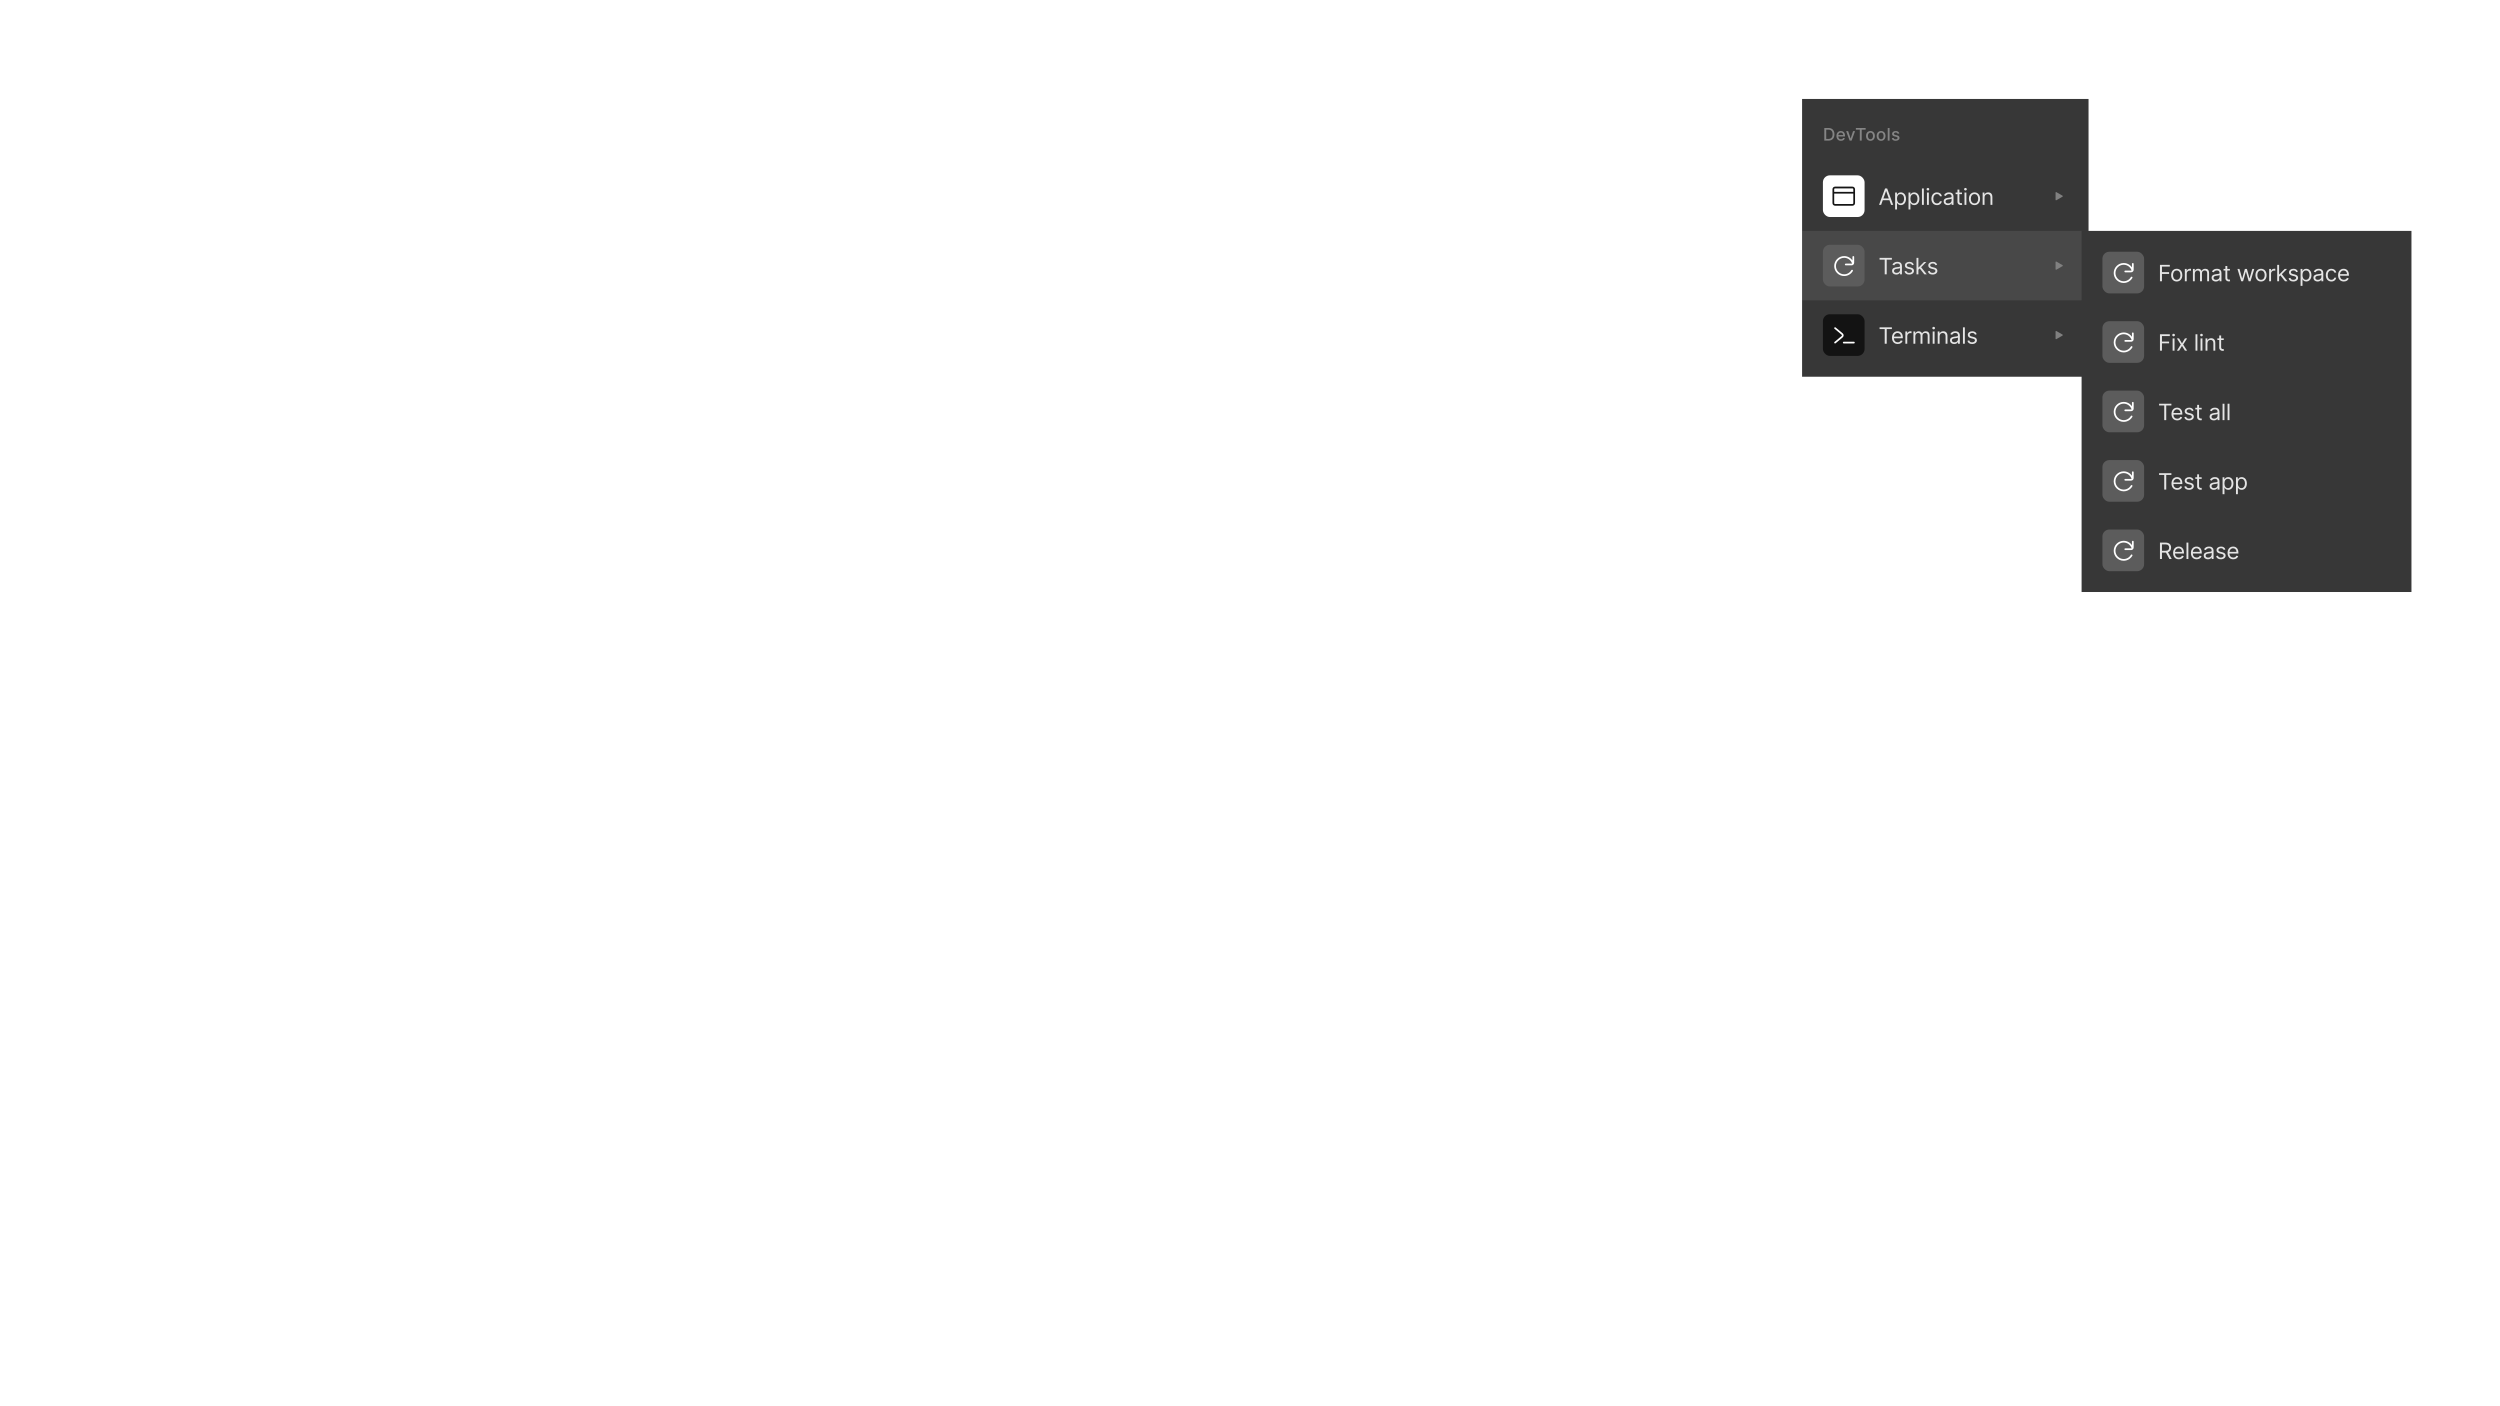 <svg width="1440" height="810" viewBox="0 0 1440 810" fill="none" xmlns="http://www.w3.org/2000/svg">
<g filter="url(#filter0_dd_65_10704)">
<rect width="165" height="160" transform="translate(1038 50)" fill="#373737"/>
<path opacity="0.8" d="M1053.15 74C1055.37 74 1056.65 72.626 1056.65 70.353C1056.65 68.091 1055.37 66.727 1053.23 66.727H1050.8V74H1053.15ZM1051.9 73.041V67.686H1053.16C1054.75 67.686 1055.57 68.638 1055.57 70.353C1055.57 72.075 1054.75 73.041 1053.09 73.041H1051.9ZM1060.38 74.11C1061.57 74.11 1062.41 73.524 1062.65 72.636L1061.65 72.455C1061.46 72.97 1061 73.233 1060.39 73.233C1059.48 73.233 1058.87 72.644 1058.84 71.592H1062.72V71.216C1062.72 69.245 1061.54 68.474 1060.31 68.474C1058.79 68.474 1057.79 69.632 1057.79 71.308C1057.79 73.002 1058.77 74.11 1060.38 74.11ZM1058.85 70.797C1058.89 70.023 1059.45 69.352 1060.31 69.352C1061.14 69.352 1061.68 69.962 1061.68 70.797H1058.85ZM1068.5 68.546H1067.36L1065.98 72.743H1065.93L1064.54 68.546H1063.4L1065.39 74H1066.52L1068.5 68.546ZM1068.98 67.672H1071.25V74H1072.34V67.672H1074.61V66.727H1068.98V67.672ZM1077.38 74.11C1078.91 74.11 1079.92 72.984 1079.92 71.298C1079.92 69.6 1078.91 68.474 1077.38 68.474C1075.84 68.474 1074.83 69.6 1074.83 71.298C1074.83 72.984 1075.84 74.11 1077.38 74.11ZM1077.38 73.219C1076.37 73.219 1075.91 72.342 1075.91 71.294C1075.91 70.25 1076.37 69.362 1077.38 69.362C1078.38 69.362 1078.85 70.25 1078.85 71.294C1078.85 72.342 1078.38 73.219 1077.38 73.219ZM1083.5 74.11C1085.04 74.11 1086.04 72.984 1086.04 71.298C1086.04 69.6 1085.04 68.474 1083.5 68.474C1081.96 68.474 1080.96 69.6 1080.96 71.298C1080.96 72.984 1081.96 74.11 1083.5 74.11ZM1083.51 73.219C1082.5 73.219 1082.03 72.342 1082.03 71.294C1082.03 70.25 1082.5 69.362 1083.51 69.362C1084.5 69.362 1084.97 70.25 1084.97 71.294C1084.97 72.342 1084.5 73.219 1083.51 73.219ZM1088.39 66.727H1087.33V74H1088.39V66.727ZM1094.01 69.877C1093.79 69.028 1093.12 68.474 1091.94 68.474C1090.71 68.474 1089.84 69.124 1089.84 70.09C1089.84 70.864 1090.31 71.379 1091.33 71.606L1092.25 71.809C1092.78 71.926 1093.02 72.16 1093.02 72.501C1093.02 72.924 1092.57 73.254 1091.88 73.254C1091.24 73.254 1090.83 72.981 1090.7 72.445L1089.68 72.601C1089.86 73.567 1090.66 74.11 1091.88 74.11C1093.2 74.11 1094.11 73.41 1094.11 72.423C1094.11 71.653 1093.62 71.177 1092.62 70.946L1091.76 70.747C1091.16 70.605 1090.9 70.403 1090.9 70.033C1090.9 69.614 1091.35 69.316 1091.95 69.316C1092.61 69.316 1092.92 69.682 1093.04 70.048L1094.01 69.877Z" fill="#999999"/>
<rect x="1050" y="94" width="24" height="24" rx="4" fill="white"/>
<path d="M1056 104H1068M1057 111H1067C1067.55 111 1068 110.552 1068 110V102C1068 101.448 1067.55 101 1067 101H1057C1056.45 101 1056 101.448 1056 102V110C1056 110.552 1056.45 111 1057 111Z" stroke="#151515"/>
<path d="M1083.53 111L1084.48 108.322H1088.31L1089.26 111H1090.46L1086.99 101.545H1085.8L1082.33 111H1083.53ZM1084.84 107.307L1086.36 103.041H1086.43L1087.95 107.307H1084.84ZM1091.59 113.659H1092.68V109.911H1092.77C1093.01 110.298 1093.47 111.148 1094.84 111.148C1096.61 111.148 1097.85 109.726 1097.85 107.473C1097.85 105.239 1096.61 103.817 1094.82 103.817C1093.43 103.817 1093.01 104.666 1092.77 105.036H1092.64V103.909H1091.59V113.659ZM1092.66 107.455C1092.66 105.866 1093.36 104.795 1094.69 104.795C1096.07 104.795 1096.76 105.959 1096.76 107.455C1096.76 108.969 1096.06 110.169 1094.69 110.169C1093.38 110.169 1092.66 109.061 1092.66 107.455ZM1099.31 113.659H1100.4V109.911H1100.5C1100.74 110.298 1101.2 111.148 1102.56 111.148C1104.34 111.148 1105.57 109.726 1105.57 107.473C1105.57 105.239 1104.34 103.817 1102.55 103.817C1101.16 103.817 1100.74 104.666 1100.5 105.036H1100.37V103.909H1099.31V113.659ZM1100.39 107.455C1100.39 105.866 1101.09 104.795 1102.42 104.795C1103.8 104.795 1104.48 105.959 1104.48 107.455C1104.48 108.969 1103.78 110.169 1102.42 110.169C1101.11 110.169 1100.39 109.061 1100.39 107.455ZM1108.13 101.545H1107.04V111H1108.13V101.545ZM1109.93 111H1111.02V103.909H1109.93V111ZM1110.49 102.727C1110.91 102.727 1111.26 102.395 1111.26 101.989C1111.26 101.582 1110.91 101.25 1110.49 101.25C1110.06 101.25 1109.71 101.582 1109.71 101.989C1109.71 102.395 1110.06 102.727 1110.49 102.727ZM1115.7 111.148C1117.27 111.148 1118.31 110.188 1118.49 108.932H1117.4C1117.2 109.707 1116.55 110.169 1115.7 110.169C1114.41 110.169 1113.58 109.098 1113.58 107.455C1113.58 105.848 1114.43 104.795 1115.7 104.795C1116.66 104.795 1117.23 105.386 1117.4 106.033H1118.49C1118.31 104.703 1117.18 103.817 1115.68 103.817C1113.76 103.817 1112.49 105.331 1112.49 107.491C1112.49 109.615 1113.71 111.148 1115.7 111.148ZM1121.97 111.166C1123.21 111.166 1123.86 110.501 1124.08 110.04H1124.13V111H1125.22V106.328C1125.22 104.075 1123.51 103.817 1122.6 103.817C1121.53 103.817 1120.31 104.186 1119.76 105.479L1120.79 105.848C1121.03 105.331 1121.6 104.777 1122.64 104.777C1123.64 104.777 1124.13 105.308 1124.13 106.217V106.254C1124.13 106.781 1123.6 106.734 1122.31 106.901C1120.99 107.071 1119.56 107.362 1119.56 108.987C1119.56 110.372 1120.63 111.166 1121.97 111.166ZM1122.14 110.188C1121.27 110.188 1120.64 109.8 1120.64 109.043C1120.64 108.212 1121.4 107.953 1122.25 107.842C1122.71 107.787 1123.95 107.658 1124.13 107.436V108.433C1124.13 109.32 1123.43 110.188 1122.14 110.188ZM1130.1 103.909H1128.59V102.21H1127.5V103.909H1126.43V104.832H1127.5V109.264C1127.5 110.501 1128.5 111.092 1129.42 111.092C1129.82 111.092 1130.08 111.018 1130.23 110.963L1130.01 109.984C1129.92 110.003 1129.77 110.04 1129.53 110.04C1129.05 110.04 1128.59 109.892 1128.59 108.969V104.832H1130.1V103.909ZM1131.55 111H1132.64V103.909H1131.55V111ZM1132.1 102.727C1132.52 102.727 1132.88 102.395 1132.88 101.989C1132.88 101.582 1132.52 101.25 1132.1 101.25C1131.67 101.25 1131.32 101.582 1131.32 101.989C1131.32 102.395 1131.67 102.727 1132.1 102.727ZM1137.32 111.148C1139.24 111.148 1140.53 109.689 1140.53 107.491C1140.53 105.276 1139.24 103.817 1137.32 103.817C1135.4 103.817 1134.1 105.276 1134.1 107.491C1134.1 109.689 1135.4 111.148 1137.32 111.148ZM1137.32 110.169C1135.86 110.169 1135.19 108.913 1135.19 107.491C1135.19 106.07 1135.86 104.795 1137.32 104.795C1138.78 104.795 1139.44 106.07 1139.44 107.491C1139.44 108.913 1138.78 110.169 1137.32 110.169ZM1143.09 106.734C1143.09 105.497 1143.85 104.795 1144.9 104.795C1145.91 104.795 1146.52 105.456 1146.52 106.568V111H1147.61V106.494C1147.61 104.685 1146.65 103.817 1145.21 103.817C1144.14 103.817 1143.47 104.297 1143.14 105.017H1143.05V103.909H1142V111H1143.09V106.734Z" fill="#E5E5E5"/>
<path d="M1188.05 105.74C1188.25 105.856 1188.25 106.144 1188.05 106.26L1184.45 108.338C1184.25 108.454 1184 108.309 1184 108.078L1184 103.922C1184 103.691 1184.25 103.546 1184.45 103.662L1188.05 105.74Z" fill="#808080"/>
<rect width="165" height="40" transform="translate(1038 126)" fill="#E5E5E5" fill-opacity="0.1"/>
<rect x="1050" y="134" width="24" height="24" rx="4" fill="#5C5C5C"/>
<path d="M1063.15 145.35H1066.5C1067.05 145.35 1067.5 144.902 1067.5 144.35V141M1067.2 144.5C1066.48 142.461 1064.53 141 1062.25 141C1059.35 141 1057 143.351 1057 146.25C1057 149.149 1059.35 151.5 1062.25 151.5C1064.19 151.5 1065.89 150.444 1066.8 148.875" stroke="white" stroke-linecap="round"/>
<path d="M1082.63 142.561H1085.6V151H1086.75V142.561H1089.72V141.545H1082.63V142.561ZM1092.26 151.166C1093.5 151.166 1094.15 150.501 1094.37 150.04H1094.43V151H1095.51V146.328C1095.51 144.075 1093.8 143.817 1092.89 143.817C1091.82 143.817 1090.6 144.186 1090.05 145.479L1091.08 145.848C1091.32 145.331 1091.89 144.777 1092.93 144.777C1093.93 144.777 1094.43 145.308 1094.43 146.217V146.254C1094.43 146.781 1093.89 146.734 1092.6 146.901C1091.28 147.071 1089.85 147.362 1089.85 148.987C1089.85 150.372 1090.92 151.166 1092.26 151.166ZM1092.43 150.188C1091.56 150.188 1090.94 149.8 1090.94 149.043C1090.94 148.212 1091.69 147.953 1092.54 147.842C1093 147.787 1094.24 147.658 1094.43 147.436V148.433C1094.43 149.32 1093.72 150.188 1092.43 150.188ZM1102.33 145.497C1101.99 144.491 1101.22 143.817 1099.82 143.817C1098.32 143.817 1097.22 144.666 1097.22 145.866C1097.22 146.845 1097.8 147.501 1099.1 147.805L1100.28 148.082C1101 148.249 1101.33 148.59 1101.33 149.08C1101.33 149.689 1100.69 150.188 1099.67 150.188C1098.78 150.188 1098.22 149.804 1098.03 149.043L1096.99 149.301C1097.25 150.506 1098.24 151.148 1099.69 151.148C1101.34 151.148 1102.46 150.248 1102.46 149.024C1102.46 148.036 1101.84 147.413 1100.58 147.104L1099.52 146.845C1098.68 146.637 1098.31 146.356 1098.31 145.811C1098.31 145.202 1098.95 144.759 1099.82 144.759C1100.77 144.759 1101.16 145.285 1101.35 145.774L1102.33 145.497ZM1103.91 151H1104.99V148.346L1105.76 147.639L1108.41 151H1109.8L1106.58 146.938L1109.57 143.909H1108.23L1105.12 147.067H1104.99V141.545H1103.91V151ZM1115.8 145.497C1115.46 144.491 1114.7 143.817 1113.29 143.817C1111.8 143.817 1110.69 144.666 1110.69 145.866C1110.69 146.845 1111.27 147.501 1112.57 147.805L1113.75 148.082C1114.47 148.249 1114.81 148.59 1114.81 149.08C1114.81 149.689 1114.16 150.188 1113.15 150.188C1112.25 150.188 1111.7 149.804 1111.5 149.043L1110.47 149.301C1110.72 150.506 1111.71 151.148 1113.16 151.148C1114.81 151.148 1115.93 150.248 1115.93 149.024C1115.93 148.036 1115.31 147.413 1114.05 147.104L1113 146.845C1112.16 146.637 1111.78 146.356 1111.78 145.811C1111.78 145.202 1112.43 144.759 1113.29 144.759C1114.24 144.759 1114.64 145.285 1114.83 145.774L1115.8 145.497Z" fill="#E5E5E5"/>
<path d="M1188.05 145.74C1188.25 145.856 1188.25 146.144 1188.05 146.26L1184.45 148.338C1184.25 148.454 1184 148.309 1184 148.078L1184 143.922C1184 143.691 1184.25 143.546 1184.45 143.662L1188.05 145.74Z" fill="#808080"/>
<rect x="1050" y="174" width="24" height="24" rx="4" fill="#131313"/>
<path d="M1057 182L1061.08 185.398C1061.56 185.798 1061.56 186.535 1061.08 186.935L1057 190.333M1062 190.333H1067.83" stroke="white" stroke-linecap="round"/>
<path d="M1082.63 182.561H1085.6V191H1086.75V182.561H1089.72V181.545H1082.63V182.561ZM1093.09 191.148C1094.53 191.148 1095.58 190.428 1095.91 189.357L1094.86 189.061C1094.58 189.8 1093.94 190.169 1093.09 190.169C1091.81 190.169 1090.93 189.343 1090.88 187.824H1096.02V187.362C1096.02 184.722 1094.45 183.817 1092.98 183.817C1091.06 183.817 1089.78 185.331 1089.78 187.51C1089.78 189.689 1091.04 191.148 1093.09 191.148ZM1090.88 186.882C1090.95 185.779 1091.73 184.795 1092.98 184.795C1094.16 184.795 1094.92 185.682 1094.92 186.882H1090.88ZM1097.49 191H1098.58V186.513C1098.58 185.553 1099.33 184.851 1100.37 184.851C1100.66 184.851 1100.96 184.906 1101.03 184.925V183.817C1100.91 183.808 1100.62 183.798 1100.46 183.798C1099.61 183.798 1098.87 184.278 1098.61 184.98H1098.54V183.909H1097.49V191ZM1102.13 191H1103.22V186.568C1103.22 185.529 1103.97 184.795 1104.82 184.795C1105.65 184.795 1106.23 185.336 1106.23 186.143V191H1107.34V186.384C1107.34 185.469 1107.91 184.795 1108.9 184.795C1109.68 184.795 1110.35 185.206 1110.35 186.254V191H1111.43V186.254C1111.43 184.588 1110.54 183.817 1109.27 183.817C1108.26 183.817 1107.52 184.283 1107.15 185.017H1107.08C1106.73 184.26 1106.11 183.817 1105.17 183.817C1104.25 183.817 1103.57 184.26 1103.27 185.017H1103.18V183.909H1102.13V191ZM1113.23 191H1114.32V183.909H1113.23V191ZM1113.79 182.727C1114.21 182.727 1114.56 182.395 1114.56 181.989C1114.56 181.582 1114.21 181.25 1113.79 181.25C1113.36 181.25 1113.01 181.582 1113.01 181.989C1113.01 182.395 1113.36 182.727 1113.79 182.727ZM1117.21 186.734C1117.21 185.497 1117.98 184.795 1119.02 184.795C1120.03 184.795 1120.65 185.456 1120.65 186.568V191H1121.74V186.494C1121.74 184.685 1120.77 183.817 1119.33 183.817C1118.26 183.817 1117.6 184.297 1117.27 185.017H1117.17V183.909H1116.12V191H1117.21V186.734ZM1125.62 191.166C1126.86 191.166 1127.5 190.501 1127.72 190.04H1127.78V191H1128.87V186.328C1128.87 184.075 1127.15 183.817 1126.25 183.817C1125.17 183.817 1123.96 184.186 1123.4 185.479L1124.44 185.848C1124.68 185.331 1125.24 184.777 1126.28 184.777C1127.28 184.777 1127.78 185.308 1127.78 186.217V186.254C1127.78 186.781 1127.24 186.734 1125.95 186.901C1124.63 187.071 1123.2 187.362 1123.2 188.987C1123.2 190.372 1124.27 191.166 1125.62 191.166ZM1125.78 190.188C1124.92 190.188 1124.29 189.8 1124.29 189.043C1124.29 188.212 1125.05 187.953 1125.89 187.842C1126.36 187.787 1127.59 187.658 1127.78 187.436V188.433C1127.78 189.32 1127.08 190.188 1125.78 190.188ZM1131.75 181.545H1130.66V191H1131.75V181.545ZM1138.57 185.497C1138.23 184.491 1137.47 183.817 1136.06 183.817C1134.57 183.817 1133.46 184.666 1133.46 185.866C1133.46 186.845 1134.04 187.501 1135.34 187.805L1136.52 188.082C1137.24 188.249 1137.58 188.59 1137.58 189.08C1137.58 189.689 1136.93 190.188 1135.92 190.188C1135.02 190.188 1134.47 189.804 1134.27 189.043L1133.24 189.301C1133.49 190.506 1134.48 191.148 1135.93 191.148C1137.58 191.148 1138.7 190.248 1138.7 189.024C1138.7 188.036 1138.08 187.413 1136.82 187.104L1135.77 186.845C1134.93 186.637 1134.55 186.356 1134.55 185.811C1134.55 185.202 1135.19 184.759 1136.06 184.759C1137.01 184.759 1137.41 185.285 1137.6 185.774L1138.57 185.497Z" fill="#E5E5E5"/>
<path d="M1188.05 185.74C1188.25 185.856 1188.25 186.144 1188.05 186.26L1184.45 188.338C1184.25 188.454 1184 188.309 1184 188.078L1184 183.922C1184 183.691 1184.25 183.546 1184.45 183.662L1188.05 185.74Z" fill="#808080"/>
</g>
<g filter="url(#filter1_dd_65_10704)">
<rect width="190" height="208" transform="translate(1199 126)" fill="#373737"/>
<rect x="1211" y="138" width="24" height="24" rx="4" fill="#5C5C5C"/>
<path d="M1224.15 149.35H1227.5C1228.05 149.35 1228.5 148.902 1228.5 148.35V145M1228.2 148.5C1227.48 146.461 1225.53 145 1223.25 145C1220.35 145 1218 147.351 1218 150.25C1218 153.149 1220.35 155.5 1223.25 155.5C1225.19 155.5 1226.89 154.444 1227.8 152.875" stroke="white" stroke-linecap="round"/>
<path d="M1244.14 155H1245.29V150.771H1249.39V149.756H1245.29V146.561H1249.81V145.545H1244.14V155ZM1253.79 155.148C1255.71 155.148 1257.01 153.689 1257.01 151.491C1257.01 149.276 1255.71 147.817 1253.79 147.817C1251.87 147.817 1250.58 149.276 1250.58 151.491C1250.58 153.689 1251.87 155.148 1253.79 155.148ZM1253.79 154.169C1252.33 154.169 1251.67 152.913 1251.67 151.491C1251.67 150.07 1252.33 148.795 1253.79 148.795C1255.25 148.795 1255.92 150.07 1255.92 151.491C1255.92 152.913 1255.25 154.169 1253.79 154.169ZM1258.47 155H1259.56V150.513C1259.56 149.553 1260.32 148.851 1261.35 148.851C1261.64 148.851 1261.94 148.906 1262.02 148.925V147.817C1261.89 147.808 1261.61 147.798 1261.45 147.798C1260.6 147.798 1259.86 148.278 1259.6 148.98H1259.53V147.909H1258.47V155ZM1263.12 155H1264.2V150.568C1264.2 149.529 1264.96 148.795 1265.81 148.795C1266.64 148.795 1267.21 149.336 1267.21 150.143V155H1268.32V150.384C1268.32 149.469 1268.9 148.795 1269.89 148.795C1270.67 148.795 1271.33 149.206 1271.33 150.254V155H1272.42V150.254C1272.42 148.588 1271.53 147.817 1270.26 147.817C1269.25 147.817 1268.5 148.283 1268.14 149.017H1268.06C1267.71 148.26 1267.09 147.817 1266.16 147.817C1265.24 147.817 1264.56 148.26 1264.26 149.017H1264.17V147.909H1263.12V155ZM1276.31 155.166C1277.54 155.166 1278.19 154.501 1278.41 154.04H1278.47V155H1279.56V150.328C1279.56 148.075 1277.84 147.817 1276.93 147.817C1275.86 147.817 1274.64 148.186 1274.09 149.479L1275.12 149.848C1275.36 149.331 1275.93 148.777 1276.97 148.777C1277.97 148.777 1278.47 149.308 1278.47 150.217V150.254C1278.47 150.781 1277.93 150.734 1276.64 150.901C1275.32 151.071 1273.89 151.362 1273.89 152.987C1273.89 154.372 1274.96 155.166 1276.31 155.166ZM1276.47 154.188C1275.6 154.188 1274.98 153.8 1274.98 153.043C1274.98 152.212 1275.73 151.953 1276.58 151.842C1277.04 151.787 1278.28 151.658 1278.47 151.436V152.433C1278.47 153.32 1277.76 154.188 1276.47 154.188ZM1284.43 147.909H1282.92V146.21H1281.83V147.909H1280.76V148.832H1281.83V153.264C1281.83 154.501 1282.83 155.092 1283.75 155.092C1284.16 155.092 1284.41 155.018 1284.56 154.963L1284.34 153.984C1284.25 154.003 1284.1 154.04 1283.86 154.04C1283.38 154.04 1282.92 153.892 1282.92 152.969V148.832H1284.43V147.909ZM1290.94 155H1292.02L1293.57 149.553H1293.68L1295.23 155H1296.3L1298.46 147.909H1297.32L1295.78 153.32H1295.71L1294.21 147.909H1293.05L1291.54 153.338H1291.46L1289.93 147.909H1288.78L1290.94 155ZM1302.35 155.148C1304.27 155.148 1305.56 153.689 1305.56 151.491C1305.56 149.276 1304.27 147.817 1302.35 147.817C1300.42 147.817 1299.13 149.276 1299.13 151.491C1299.13 153.689 1300.42 155.148 1302.35 155.148ZM1302.35 154.169C1300.89 154.169 1300.22 152.913 1300.22 151.491C1300.22 150.07 1300.89 148.795 1302.35 148.795C1303.8 148.795 1304.47 150.07 1304.47 151.491C1304.47 152.913 1303.8 154.169 1302.35 154.169ZM1307.03 155H1308.12V150.513C1308.12 149.553 1308.87 148.851 1309.91 148.851C1310.2 148.851 1310.5 148.906 1310.57 148.925V147.817C1310.45 147.808 1310.16 147.798 1310 147.798C1309.15 147.798 1308.41 148.278 1308.15 148.98H1308.08V147.909H1307.03V155ZM1311.67 155H1312.76V152.346L1313.52 151.639L1316.17 155H1317.56L1314.34 150.938L1317.34 147.909H1315.99L1312.89 151.067H1312.76V145.545H1311.67V155ZM1323.57 149.497C1323.23 148.491 1322.46 147.817 1321.06 147.817C1319.56 147.817 1318.45 148.666 1318.45 149.866C1318.45 150.845 1319.03 151.501 1320.34 151.805L1321.52 152.082C1322.23 152.249 1322.57 152.59 1322.57 153.08C1322.57 153.689 1321.92 154.188 1320.91 154.188C1320.02 154.188 1319.46 153.804 1319.26 153.043L1318.23 153.301C1318.48 154.506 1319.48 155.148 1320.93 155.148C1322.57 155.148 1323.7 154.248 1323.7 153.024C1323.7 152.036 1323.08 151.413 1321.81 151.104L1320.76 150.845C1319.92 150.637 1319.54 150.356 1319.54 149.811C1319.54 149.202 1320.19 148.759 1321.06 148.759C1322.01 148.759 1322.4 149.285 1322.59 149.774L1323.57 149.497ZM1325.14 157.659H1326.23V153.911H1326.32C1326.56 154.298 1327.03 155.148 1328.39 155.148C1330.16 155.148 1331.4 153.726 1331.4 151.473C1331.4 149.239 1330.16 147.817 1328.37 147.817C1326.99 147.817 1326.56 148.666 1326.32 149.036H1326.19V147.909H1325.14V157.659ZM1326.21 151.455C1326.21 149.866 1326.91 148.795 1328.24 148.795C1329.63 148.795 1330.31 149.959 1330.31 151.455C1330.31 152.969 1329.61 154.169 1328.24 154.169C1326.93 154.169 1326.21 153.061 1326.21 151.455ZM1334.96 155.166C1336.19 155.166 1336.84 154.501 1337.06 154.04H1337.12V155H1338.21V150.328C1338.21 148.075 1336.49 147.817 1335.58 147.817C1334.51 147.817 1333.29 148.186 1332.74 149.479L1333.77 149.848C1334.01 149.331 1334.58 148.777 1335.62 148.777C1336.62 148.777 1337.12 149.308 1337.12 150.217V150.254C1337.12 150.781 1336.58 150.734 1335.29 150.901C1333.97 151.071 1332.54 151.362 1332.54 152.987C1332.54 154.372 1333.61 155.166 1334.96 155.166ZM1335.12 154.188C1334.25 154.188 1333.63 153.8 1333.63 153.043C1333.63 152.212 1334.38 151.953 1335.23 151.842C1335.69 151.787 1336.93 151.658 1337.12 151.436V152.433C1337.12 153.32 1336.41 154.188 1335.12 154.188ZM1342.88 155.148C1344.45 155.148 1345.48 154.188 1345.67 152.932H1344.58C1344.38 153.707 1343.73 154.169 1342.88 154.169C1341.59 154.169 1340.76 153.098 1340.76 151.455C1340.76 149.848 1341.61 148.795 1342.88 148.795C1343.84 148.795 1344.41 149.386 1344.58 150.033H1345.67C1345.48 148.703 1344.36 147.817 1342.86 147.817C1340.94 147.817 1339.67 149.331 1339.67 151.491C1339.67 153.615 1340.88 155.148 1342.88 155.148ZM1350.04 155.148C1351.48 155.148 1352.53 154.428 1352.86 153.357L1351.81 153.061C1351.53 153.8 1350.89 154.169 1350.04 154.169C1348.76 154.169 1347.88 153.343 1347.83 151.824H1352.97V151.362C1352.97 148.722 1351.4 147.817 1349.93 147.817C1348.01 147.817 1346.73 149.331 1346.73 151.51C1346.73 153.689 1347.99 155.148 1350.04 155.148ZM1347.83 150.882C1347.9 149.779 1348.68 148.795 1349.93 148.795C1351.11 148.795 1351.87 149.682 1351.87 150.882H1347.83Z" fill="#E5E5E5"/>
<rect x="1211" y="178" width="24" height="24" rx="4" fill="#5C5C5C"/>
<path d="M1224.15 189.35H1227.5C1228.05 189.35 1228.5 188.902 1228.5 188.35V185M1228.2 188.5C1227.48 186.461 1225.53 185 1223.25 185C1220.35 185 1218 187.351 1218 190.25C1218 193.149 1220.35 195.5 1223.25 195.5C1225.19 195.5 1226.89 194.444 1227.8 192.875" stroke="white" stroke-linecap="round"/>
<path d="M1244.14 195H1245.29V190.771H1249.39V189.756H1245.29V186.561H1249.81V185.545H1244.14V195ZM1251.43 195H1252.52V187.909H1251.43V195ZM1251.99 186.727C1252.41 186.727 1252.76 186.395 1252.76 185.989C1252.76 185.582 1252.41 185.25 1251.99 185.25C1251.56 185.25 1251.21 185.582 1251.21 185.989C1251.21 186.395 1251.56 186.727 1251.99 186.727ZM1255.13 187.909H1253.88L1256.13 191.455L1253.88 195H1255.13L1256.83 192.249L1258.53 195H1259.79L1257.5 191.455L1259.79 187.909H1258.53L1256.83 190.808L1255.13 187.909ZM1265.7 185.545H1264.61V195H1265.7V185.545ZM1267.5 195H1268.59V187.909H1267.5V195ZM1268.05 186.727C1268.48 186.727 1268.83 186.395 1268.83 185.989C1268.83 185.582 1268.48 185.25 1268.05 185.25C1267.63 185.25 1267.28 185.582 1267.28 185.989C1267.28 186.395 1267.63 186.727 1268.05 186.727ZM1271.48 190.734C1271.48 189.497 1272.24 188.795 1273.29 188.795C1274.3 188.795 1274.91 189.456 1274.91 190.568V195H1276V190.494C1276 188.685 1275.04 187.817 1273.6 187.817C1272.53 187.817 1271.87 188.297 1271.53 189.017H1271.44V187.909H1270.39V195H1271.48V190.734ZM1280.88 187.909H1279.37V186.21H1278.28V187.909H1277.21V188.832H1278.28V193.264C1278.28 194.501 1279.28 195.092 1280.2 195.092C1280.6 195.092 1280.86 195.018 1281.01 194.963L1280.79 193.984C1280.7 194.003 1280.55 194.04 1280.31 194.04C1279.83 194.04 1279.37 193.892 1279.37 192.969V188.832H1280.88V187.909Z" fill="#E5E5E5"/>
<rect x="1211" y="218" width="24" height="24" rx="4" fill="#5C5C5C"/>
<path d="M1224.15 229.35H1227.5C1228.05 229.35 1228.5 228.902 1228.5 228.35V225M1228.2 228.5C1227.48 226.461 1225.53 225 1223.25 225C1220.35 225 1218 227.351 1218 230.25C1218 233.149 1220.35 235.5 1223.25 235.5C1225.19 235.5 1226.89 234.444 1227.8 232.875" stroke="white" stroke-linecap="round"/>
<path d="M1243.63 226.561H1246.6V235H1247.75V226.561H1250.72V225.545H1243.63V226.561ZM1254.09 235.148C1255.53 235.148 1256.58 234.428 1256.91 233.357L1255.86 233.061C1255.58 233.8 1254.94 234.169 1254.09 234.169C1252.81 234.169 1251.93 233.343 1251.88 231.824H1257.02V231.362C1257.02 228.722 1255.45 227.817 1253.98 227.817C1252.06 227.817 1250.78 229.331 1250.78 231.51C1250.78 233.689 1252.04 235.148 1254.09 235.148ZM1251.88 230.882C1251.95 229.779 1252.73 228.795 1253.98 228.795C1255.16 228.795 1255.92 229.682 1255.92 230.882H1251.88ZM1263.51 229.497C1263.17 228.491 1262.4 227.817 1261 227.817C1259.5 227.817 1258.39 228.666 1258.39 229.866C1258.39 230.845 1258.98 231.501 1260.28 231.805L1261.46 232.082C1262.17 232.249 1262.51 232.59 1262.51 233.08C1262.51 233.689 1261.87 234.188 1260.85 234.188C1259.96 234.188 1259.4 233.804 1259.21 233.043L1258.17 233.301C1258.43 234.506 1259.42 235.148 1260.87 235.148C1262.52 235.148 1263.64 234.248 1263.64 233.024C1263.64 232.036 1263.02 231.413 1261.75 231.104L1260.7 230.845C1259.86 230.637 1259.48 230.356 1259.48 229.811C1259.48 229.202 1260.13 228.759 1261 228.759C1261.95 228.759 1262.34 229.285 1262.53 229.774L1263.51 229.497ZM1268.17 227.909H1266.65V226.21H1265.56V227.909H1264.49V228.832H1265.56V233.264C1265.56 234.501 1266.56 235.092 1267.48 235.092C1267.89 235.092 1268.15 235.018 1268.3 234.963L1268.07 233.984C1267.98 234.003 1267.83 234.04 1267.59 234.04C1267.11 234.04 1266.65 233.892 1266.65 232.969V228.832H1268.17V227.909ZM1275.16 235.166C1276.4 235.166 1277.04 234.501 1277.26 234.04H1277.32V235H1278.41V230.328C1278.41 228.075 1276.69 227.817 1275.79 227.817C1274.72 227.817 1273.5 228.186 1272.94 229.479L1273.98 229.848C1274.22 229.331 1274.78 228.777 1275.82 228.777C1276.83 228.777 1277.32 229.308 1277.32 230.217V230.254C1277.32 230.781 1276.78 230.734 1275.49 230.901C1274.18 231.071 1272.74 231.362 1272.74 232.987C1272.74 234.372 1273.81 235.166 1275.16 235.166ZM1275.32 234.188C1274.46 234.188 1273.83 233.8 1273.83 233.043C1273.83 232.212 1274.59 231.953 1275.44 231.842C1275.9 231.787 1277.13 231.658 1277.32 231.436V232.433C1277.32 233.32 1276.62 234.188 1275.32 234.188ZM1281.29 225.545H1280.2V235H1281.29V225.545ZM1284.18 225.545H1283.09V235H1284.18V225.545Z" fill="#E5E5E5"/>
<rect x="1211" y="258" width="24" height="24" rx="4" fill="#5C5C5C"/>
<path d="M1224.15 269.35H1227.5C1228.05 269.35 1228.5 268.902 1228.5 268.35V265M1228.2 268.5C1227.48 266.461 1225.53 265 1223.25 265C1220.35 265 1218 267.351 1218 270.25C1218 273.149 1220.35 275.5 1223.25 275.5C1225.19 275.5 1226.89 274.444 1227.8 272.875" stroke="white" stroke-linecap="round"/>
<path d="M1243.63 266.561H1246.6V275H1247.75V266.561H1250.72V265.545H1243.63V266.561ZM1254.09 275.148C1255.53 275.148 1256.58 274.428 1256.91 273.357L1255.86 273.061C1255.58 273.8 1254.94 274.169 1254.09 274.169C1252.81 274.169 1251.93 273.343 1251.88 271.824H1257.02V271.362C1257.02 268.722 1255.45 267.817 1253.98 267.817C1252.06 267.817 1250.78 269.331 1250.78 271.51C1250.78 273.689 1252.04 275.148 1254.09 275.148ZM1251.88 270.882C1251.95 269.779 1252.73 268.795 1253.98 268.795C1255.16 268.795 1255.92 269.682 1255.92 270.882H1251.88ZM1263.51 269.497C1263.17 268.491 1262.4 267.817 1261 267.817C1259.5 267.817 1258.39 268.666 1258.39 269.866C1258.39 270.845 1258.98 271.501 1260.28 271.805L1261.46 272.082C1262.17 272.249 1262.51 272.59 1262.51 273.08C1262.51 273.689 1261.87 274.188 1260.85 274.188C1259.96 274.188 1259.4 273.804 1259.21 273.043L1258.17 273.301C1258.43 274.506 1259.42 275.148 1260.87 275.148C1262.52 275.148 1263.64 274.248 1263.64 273.024C1263.64 272.036 1263.02 271.413 1261.75 271.104L1260.7 270.845C1259.86 270.637 1259.48 270.356 1259.48 269.811C1259.48 269.202 1260.13 268.759 1261 268.759C1261.95 268.759 1262.34 269.285 1262.53 269.774L1263.51 269.497ZM1268.17 267.909H1266.65V266.21H1265.56V267.909H1264.49V268.832H1265.56V273.264C1265.56 274.501 1266.56 275.092 1267.48 275.092C1267.89 275.092 1268.15 275.018 1268.3 274.963L1268.07 273.984C1267.98 274.003 1267.83 274.04 1267.59 274.04C1267.11 274.04 1266.65 273.892 1266.65 272.969V268.832H1268.17V267.909ZM1275.16 275.166C1276.4 275.166 1277.04 274.501 1277.26 274.04H1277.32V275H1278.41V270.328C1278.41 268.075 1276.69 267.817 1275.79 267.817C1274.72 267.817 1273.5 268.186 1272.94 269.479L1273.98 269.848C1274.22 269.331 1274.78 268.777 1275.82 268.777C1276.83 268.777 1277.32 269.308 1277.32 270.217V270.254C1277.32 270.781 1276.78 270.734 1275.49 270.901C1274.18 271.071 1272.74 271.362 1272.74 272.987C1272.74 274.372 1273.81 275.166 1275.16 275.166ZM1275.32 274.188C1274.46 274.188 1273.83 273.8 1273.83 273.043C1273.83 272.212 1274.59 271.953 1275.44 271.842C1275.9 271.787 1277.13 271.658 1277.32 271.436V272.433C1277.32 273.32 1276.62 274.188 1275.32 274.188ZM1280.2 277.659H1281.29V273.911H1281.38C1281.62 274.298 1282.09 275.148 1283.45 275.148C1285.22 275.148 1286.46 273.726 1286.46 271.473C1286.46 269.239 1285.22 267.817 1283.43 267.817C1282.05 267.817 1281.62 268.666 1281.38 269.036H1281.25V267.909H1280.2V277.659ZM1281.27 271.455C1281.27 269.866 1281.97 268.795 1283.3 268.795C1284.69 268.795 1285.37 269.959 1285.37 271.455C1285.37 272.969 1284.67 274.169 1283.3 274.169C1281.99 274.169 1281.27 273.061 1281.27 271.455ZM1287.93 277.659H1289.02V273.911H1289.11C1289.35 274.298 1289.81 275.148 1291.18 275.148C1292.95 275.148 1294.19 273.726 1294.19 271.473C1294.19 269.239 1292.95 267.817 1291.16 267.817C1289.78 267.817 1289.35 268.666 1289.11 269.036H1288.98V267.909H1287.93V277.659ZM1289 271.455C1289 269.866 1289.7 268.795 1291.03 268.795C1292.42 268.795 1293.1 269.959 1293.1 271.455C1293.1 272.969 1292.4 274.169 1291.03 274.169C1289.72 274.169 1289 273.061 1289 271.455Z" fill="#E5E5E5"/>
<rect x="1211" y="298" width="24" height="24" rx="4" fill="#5C5C5C"/>
<path d="M1224.15 309.35H1227.5C1228.05 309.35 1228.5 308.902 1228.5 308.35V305M1228.2 308.5C1227.48 306.461 1225.53 305 1223.25 305C1220.35 305 1218 307.351 1218 310.25C1218 313.149 1220.35 315.5 1223.25 315.5C1225.19 315.5 1226.89 314.444 1227.8 312.875" stroke="white" stroke-linecap="round"/>
<path d="M1244.14 315H1245.29V311.307H1247.36C1247.44 311.307 1247.52 311.307 1247.6 311.302L1249.59 315H1250.92L1248.78 311.094C1249.99 310.684 1250.55 309.7 1250.55 308.445C1250.55 306.773 1249.56 305.545 1247.34 305.545H1244.14V315ZM1245.29 310.273V306.561H1247.3C1248.84 306.561 1249.43 307.309 1249.43 308.445C1249.43 309.58 1248.84 310.273 1247.32 310.273H1245.29ZM1255.01 315.148C1256.45 315.148 1257.51 314.428 1257.84 313.357L1256.79 313.061C1256.51 313.8 1255.87 314.169 1255.01 314.169C1253.74 314.169 1252.85 313.343 1252.8 311.824H1257.95V311.362C1257.95 308.722 1256.38 307.817 1254.9 307.817C1252.98 307.817 1251.71 309.331 1251.71 311.51C1251.71 313.689 1252.96 315.148 1255.01 315.148ZM1252.8 310.882C1252.88 309.779 1253.66 308.795 1254.9 308.795C1256.09 308.795 1256.84 309.682 1256.84 310.882H1252.8ZM1260.5 305.545H1259.41V315H1260.5V305.545ZM1265.28 315.148C1266.72 315.148 1267.77 314.428 1268.1 313.357L1267.05 313.061C1266.77 313.8 1266.13 314.169 1265.28 314.169C1264 314.169 1263.12 313.343 1263.06 311.824H1268.21V311.362C1268.21 308.722 1266.64 307.817 1265.17 307.817C1263.24 307.817 1261.97 309.331 1261.97 311.51C1261.97 313.689 1263.23 315.148 1265.28 315.148ZM1263.06 310.882C1263.14 309.779 1263.92 308.795 1265.17 308.795C1266.35 308.795 1267.1 309.682 1267.1 310.882H1263.06ZM1271.76 315.166C1273 315.166 1273.64 314.501 1273.87 314.04H1273.92V315H1275.01V310.328C1275.01 308.075 1273.29 307.817 1272.39 307.817C1271.32 307.817 1270.1 308.186 1269.54 309.479L1270.58 309.848C1270.82 309.331 1271.39 308.777 1272.43 308.777C1273.43 308.777 1273.92 309.308 1273.92 310.217V310.254C1273.92 310.781 1273.39 310.734 1272.09 310.901C1270.78 311.071 1269.34 311.362 1269.34 312.987C1269.34 314.372 1270.41 315.166 1271.76 315.166ZM1271.93 314.188C1271.06 314.188 1270.43 313.8 1270.43 313.043C1270.43 312.212 1271.19 311.953 1272.04 311.842C1272.5 311.787 1273.74 311.658 1273.92 311.436V312.433C1273.92 313.32 1273.22 314.188 1271.93 314.188ZM1281.83 309.497C1281.49 308.491 1280.72 307.817 1279.32 307.817C1277.82 307.817 1276.71 308.666 1276.71 309.866C1276.71 310.845 1277.29 311.501 1278.6 311.805L1279.78 312.082C1280.49 312.249 1280.83 312.59 1280.83 313.08C1280.83 313.689 1280.18 314.188 1279.17 314.188C1278.28 314.188 1277.72 313.804 1277.52 313.043L1276.49 313.301C1276.74 314.506 1277.74 315.148 1279.19 315.148C1280.83 315.148 1281.96 314.248 1281.96 313.024C1281.96 312.036 1281.34 311.413 1280.07 311.104L1279.02 310.845C1278.18 310.637 1277.8 310.356 1277.8 309.811C1277.8 309.202 1278.45 308.759 1279.32 308.759C1280.27 308.759 1280.66 309.285 1280.85 309.774L1281.83 309.497ZM1286.37 315.148C1287.81 315.148 1288.87 314.428 1289.2 313.357L1288.15 313.061C1287.87 313.8 1287.23 314.169 1286.37 314.169C1285.1 314.169 1284.21 313.343 1284.16 311.824H1289.31V311.362C1289.31 308.722 1287.74 307.817 1286.26 307.817C1284.34 307.817 1283.07 309.331 1283.07 311.51C1283.07 313.689 1284.32 315.148 1286.37 315.148ZM1284.16 310.882C1284.24 309.779 1285.02 308.795 1286.26 308.795C1287.45 308.795 1288.2 309.682 1288.2 310.882H1284.16Z" fill="#E5E5E5"/>
</g>
<defs>
<filter id="filter0_dd_65_10704" x="1021" y="38" width="199" height="194" filterUnits="userSpaceOnUse" color-interpolation-filters="sRGB">
<feFlood flood-opacity="0" result="BackgroundImageFix"/>
<feColorMatrix in="SourceAlpha" type="matrix" values="0 0 0 0 0 0 0 0 0 0 0 0 0 0 0 0 0 0 127 0" result="hardAlpha"/>
<feOffset dy="5"/>
<feGaussianBlur stdDeviation="8.5"/>
<feColorMatrix type="matrix" values="0 0 0 0 0 0 0 0 0 0 0 0 0 0 0 0 0 0 0.2 0"/>
<feBlend mode="normal" in2="BackgroundImageFix" result="effect1_dropShadow_65_10704"/>
<feColorMatrix in="SourceAlpha" type="matrix" values="0 0 0 0 0 0 0 0 0 0 0 0 0 0 0 0 0 0 127 0" result="hardAlpha"/>
<feOffset dy="2"/>
<feGaussianBlur stdDeviation="3.5"/>
<feColorMatrix type="matrix" values="0 0 0 0 0 0 0 0 0 0 0 0 0 0 0 0 0 0 0.15 0"/>
<feBlend mode="normal" in2="effect1_dropShadow_65_10704" result="effect2_dropShadow_65_10704"/>
<feBlend mode="normal" in="SourceGraphic" in2="effect2_dropShadow_65_10704" result="shape"/>
</filter>
<filter id="filter1_dd_65_10704" x="1182" y="114" width="224" height="242" filterUnits="userSpaceOnUse" color-interpolation-filters="sRGB">
<feFlood flood-opacity="0" result="BackgroundImageFix"/>
<feColorMatrix in="SourceAlpha" type="matrix" values="0 0 0 0 0 0 0 0 0 0 0 0 0 0 0 0 0 0 127 0" result="hardAlpha"/>
<feOffset dy="5"/>
<feGaussianBlur stdDeviation="8.5"/>
<feColorMatrix type="matrix" values="0 0 0 0 0 0 0 0 0 0 0 0 0 0 0 0 0 0 0.2 0"/>
<feBlend mode="normal" in2="BackgroundImageFix" result="effect1_dropShadow_65_10704"/>
<feColorMatrix in="SourceAlpha" type="matrix" values="0 0 0 0 0 0 0 0 0 0 0 0 0 0 0 0 0 0 127 0" result="hardAlpha"/>
<feOffset dy="2"/>
<feGaussianBlur stdDeviation="3.5"/>
<feColorMatrix type="matrix" values="0 0 0 0 0 0 0 0 0 0 0 0 0 0 0 0 0 0 0.15 0"/>
<feBlend mode="normal" in2="effect1_dropShadow_65_10704" result="effect2_dropShadow_65_10704"/>
<feBlend mode="normal" in="SourceGraphic" in2="effect2_dropShadow_65_10704" result="shape"/>
</filter>
</defs>
</svg>
